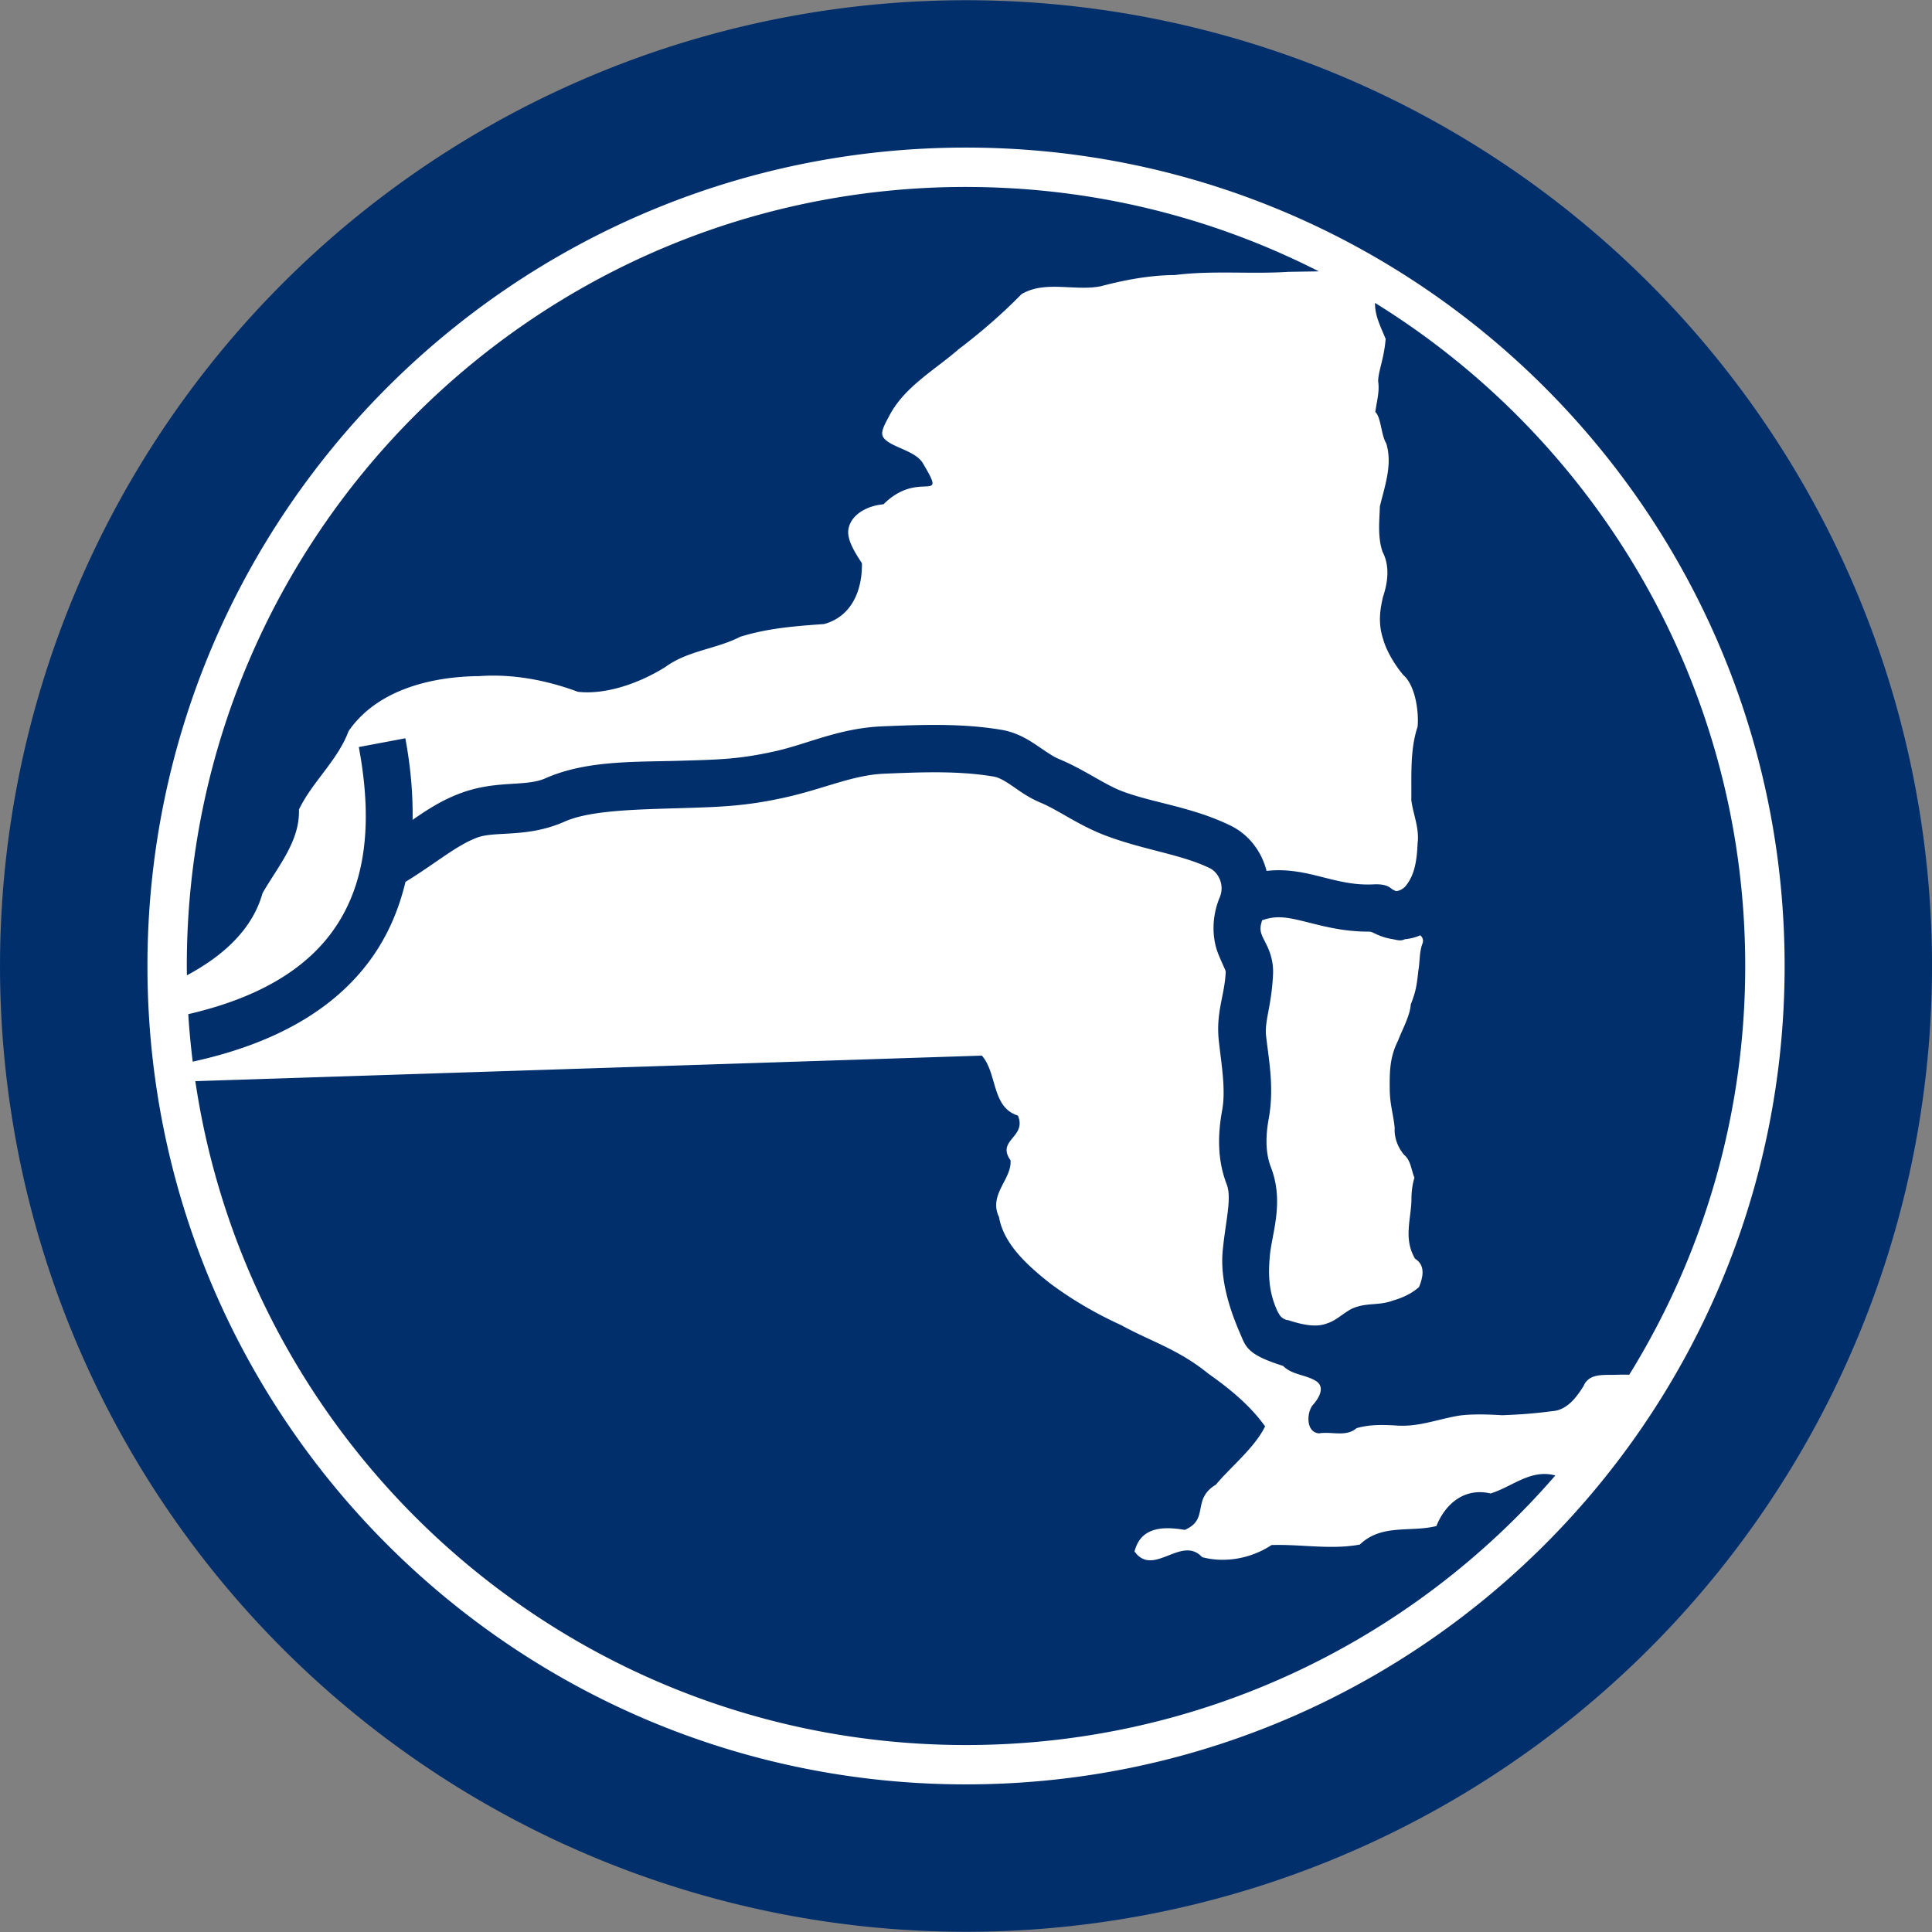 <svg width="20" height="20" version="1.0" viewBox="0 0 150 150" xmlns="http://www.w3.org/2000/svg">
 <rect x="0" y="0" width="150" height="150" fill="#808080" stroke="none"/>
 <path d="m149.5 75a74.498 74.482 0 1 1-149 0 74.498 74.482 0 1 1 149 0z" fill="#fff"/>
 <path d="m74.997 14.514c-33.395 0-60.494 27.102-60.494 60.49 0 0.24 0.007 0.479 0.009 0.719 3.032-1.623 5.128-3.716 5.873-6.38 1.183-2.069 2.902-4.011 2.826-6.494 1.05-2.175 2.999-3.797 3.852-6.083 2.225-3.242 6.498-4.243 10.137-4.272 2.579-0.187 5.216 0.305 7.665 1.216 2.108 0.244 4.71-0.621 6.793-1.925 1.754-1.281 3.933-1.382 5.816-2.347 2.137-0.669 4.319-0.833 6.505-0.986 2.202-0.604 2.976-2.701 2.941-4.722-0.517-0.792-1.166-1.797-1.054-2.605 0.147-1.062 1.302-1.845 2.731-1.973 2.785-2.789 5.061 0.171 3.018-3.247-0.619-0.933-2.407-1.174-2.989-1.887-0.311-0.381-0.031-0.896 0.412-1.724 1.176-2.269 3.534-3.559 5.404-5.192 1.724-1.306 3.365-2.729 4.877-4.272 1.857-1.076 4.107-0.207 6.132-0.603 1.979-0.521 3.871-0.86 5.758-0.872 2.925-0.374 5.886-0.057 8.824-0.249 0.785-0.013 1.571-0.025 2.357-0.038-8.226-4.188-17.534-6.552-27.392-6.552zm31.761 9.004c-0.026 0.99 0.455 1.885 0.824 2.797-0.128 1.544-0.566 2.478-0.584 3.276 0.127 0.822-0.111 1.567-0.22 2.395 0.457 0.426 0.432 1.736 0.853 2.452 0.5 1.627-0.122 3.304-0.498 4.885-0.04 1.167-0.18 2.398 0.211 3.525 0.578 1.107 0.405 2.377 0.028 3.506-0.234 1.024-0.391 2.057 0.028 3.305 0.189 0.688 0.717 1.745 1.542 2.739 0.946 0.811 1.226 2.843 1.121 4.023-0.604 1.807-0.462 3.828-0.489 5.699 0.148 1.128 0.639 2.185 0.489 3.353-0.053 1.159-0.176 2.452-0.968 3.362-0.223 0.22-0.458 0.327-0.699 0.355-0.066-0.027-0.124-0.054-0.211-0.096-0.25-0.121-0.402-0.488-1.562-0.431-1.625 0.08-2.925-0.313-4.455-0.69-1.115-0.275-2.418-0.521-3.832-0.354-0.379-1.498-1.357-2.815-2.788-3.515-2.986-1.461-6.016-1.762-8.422-2.672-1.393-0.527-2.941-1.687-4.925-2.51-0.464-0.193-0.986-0.571-1.677-1.035-0.691-0.464-1.584-1.026-2.779-1.226-1.543-0.258-3.069-0.354-4.599-0.374-1.53-0.02-3.068 0.04-4.637 0.105-3.345 0.14-5.797 1.366-8.287 1.925-2.848 0.64-4.438 0.658-7.396 0.747-3.463 0.106-7.277-0.055-10.472 1.36-1.552 0.688-3.755 0.122-6.544 1.14-1.455 0.531-2.643 1.3-3.775 2.088 0.028-1.999-0.147-4.104-0.565-6.332l-3.612 0.68c1.175 6.268 0.415 10.921-2.05 14.32-2.162 2.982-5.799 5.173-11.19 6.418 0.076 1.24 0.195 2.469 0.345 3.688 6.242-1.361 10.932-3.964 13.816-7.941 1.288-1.776 2.175-3.798 2.702-6.016 2.328-1.425 3.973-2.856 5.595-3.448 1.419-0.518 3.875 0.049 6.774-1.236 1.98-0.878 5.517-0.934 9.092-1.044 2.941-0.089 4.955-0.14 8.086-0.843 3.006-0.675 5.169-1.726 7.636-1.829 1.17-0.048 2.286-0.094 3.363-0.105 1.794-0.019 3.478 0.053 5.107 0.326 0.368 0.061 0.763 0.263 1.341 0.651 0.578 0.388 1.303 0.958 2.319 1.379 1.368 0.568 2.954 1.762 5.03 2.548 3.007 1.138 5.901 1.459 8.105 2.538 0.688 0.337 1.163 1.325 0.776 2.251-0.735 1.758-0.521 3.421-0.115 4.416 0.406 0.995 0.582 1.252 0.575 1.399-0.084 1.845-0.79 3.133-0.527 5.412 0.234 2.029 0.531 3.779 0.249 5.326-0.318 1.745-0.415 3.749 0.354 5.738 0.416 1.076-0.083 2.821-0.307 5.134-0.183 1.897 0.296 4.025 1.332 6.408 0.455 1.047 0.508 1.672 3.353 2.557 0.682 0.699 1.732 0.674 2.529 1.159 0.788 0.474 0.239 1.376-0.22 1.877-0.502 0.623-0.531 2.132 0.489 2.203 0.96-0.168 2.084 0.308 2.903-0.402 0.98-0.29 2.017-0.268 3.028-0.211 1.713 0.137 3.026-0.416 4.829-0.747 0.999-0.162 2.434-0.113 3.439-0.048 1.438-0.056 2.465-0.127 3.899-0.316 1.141-0.071 1.881-1.064 2.434-1.954 0.364-0.849 1.218-0.868 2.108-0.862 0.49-2e-3 0.974-0.035 1.437-9e-3 5.706-9.228 9.006-20.096 9.006-31.734 0-21.746-11.497-40.824-28.743-51.486zm-7.607 47.702c0.631-0.022 1.278 0.114 2.136 0.326 1.274 0.314 2.933 0.793 4.982 0.785 0.012-0.007 0.167 1.26e-4 0.326 0.077 0.317 0.153 0.83 0.405 1.533 0.508 0.314 0.063 0.628 0.167 0.929 0.009 0.395-0.04 0.809-0.129 1.207-0.307 0.17 0.131 0.269 0.34 0.192 0.603-0.269 0.641-0.211 1.46-0.335 2.136-0.124 1.106-0.165 1.534-0.594 2.644-0.04 0.834-0.698 2.025-0.977 2.778-0.601 1.212-0.674 2.215-0.651 3.745 2e-3 1.212 0.283 1.987 0.383 3.037-0.046 0.802 0.261 1.535 0.728 2.098 0.522 0.432 0.542 1.111 0.805 1.782-0.17 0.567-0.239 1.161-0.23 1.753-0.054 1.555-0.615 2.997 0.278 4.531 0.802 0.501 0.645 1.385 0.307 2.203-0.572 0.51-1.281 0.834-2.012 1.044-1.132 0.419-1.981 0.139-3.104 0.594-0.678 0.299-1.268 0.949-2.012 1.178-0.925 0.374-2.118 0.044-3.008-0.239-0.296-0.038-0.504-0.175-0.661-0.374l-0.153-0.249c-0.049-0.094-0.094-0.194-0.134-0.297-0.547-1.289-0.645-2.531-0.489-4.148 0.162-1.683 1.117-4.12 0.077-6.811-0.425-1.098-0.423-2.39-0.172-3.764 0.437-2.397 0.013-4.54-0.201-6.399-0.14-1.212 0.422-2.317 0.537-4.818 0.069-1.518-0.632-2.465-0.834-2.96-0.164-0.402-0.2-0.655-0.01-1.236 0.406-0.143 0.781-0.216 1.159-0.23zm-22.917 10.738-61.069 1.983c4.325 29.153 29.475 51.543 59.833 51.543 18.273 0 34.661-8.114 45.758-20.93-1.929-0.518-3.333 0.879-5.03 1.399-1.991-0.47-3.495 0.764-4.206 2.529-1.99 0.504-4.251-0.195-5.94 1.437-2.266 0.42-4.571-0.039-6.86 0.039-1.423 0.948-3.451 1.454-5.385 0.939-1.613-1.74-3.792 1.603-5.25-0.441 0.482-1.905 2.199-1.963 3.899-1.676 1.947-0.829 0.497-2.357 2.424-3.515 1.047-1.287 3.005-2.852 3.813-4.521-1.133-1.597-2.747-2.929-4.379-4.071-2.352-1.921-4.453-2.501-6.802-3.793-1.928-0.876-3.867-1.999-5.557-3.276-1.593-1.27-3.55-2.954-3.918-5.106-0.845-1.761 1.015-2.945 0.891-4.416-1.124-1.581 1.287-1.777 0.575-3.467-2.059-0.649-1.586-3.27-2.798-4.655zm-1.236-70.5c35.084 3e-6 63.56 28.47 63.56 63.545 1.8e-4 35.076-28.476 63.536-63.56 63.536-35.084 0-63.55-28.46-63.55-63.536 0-35.076 28.466-63.545 63.55-63.545zm75.003 63.542a75 74.983 0 1 1-150 0 75 74.983 0 1 1 150 0z" fill="#002f6c" fill-rule="evenodd"/>
</svg>
